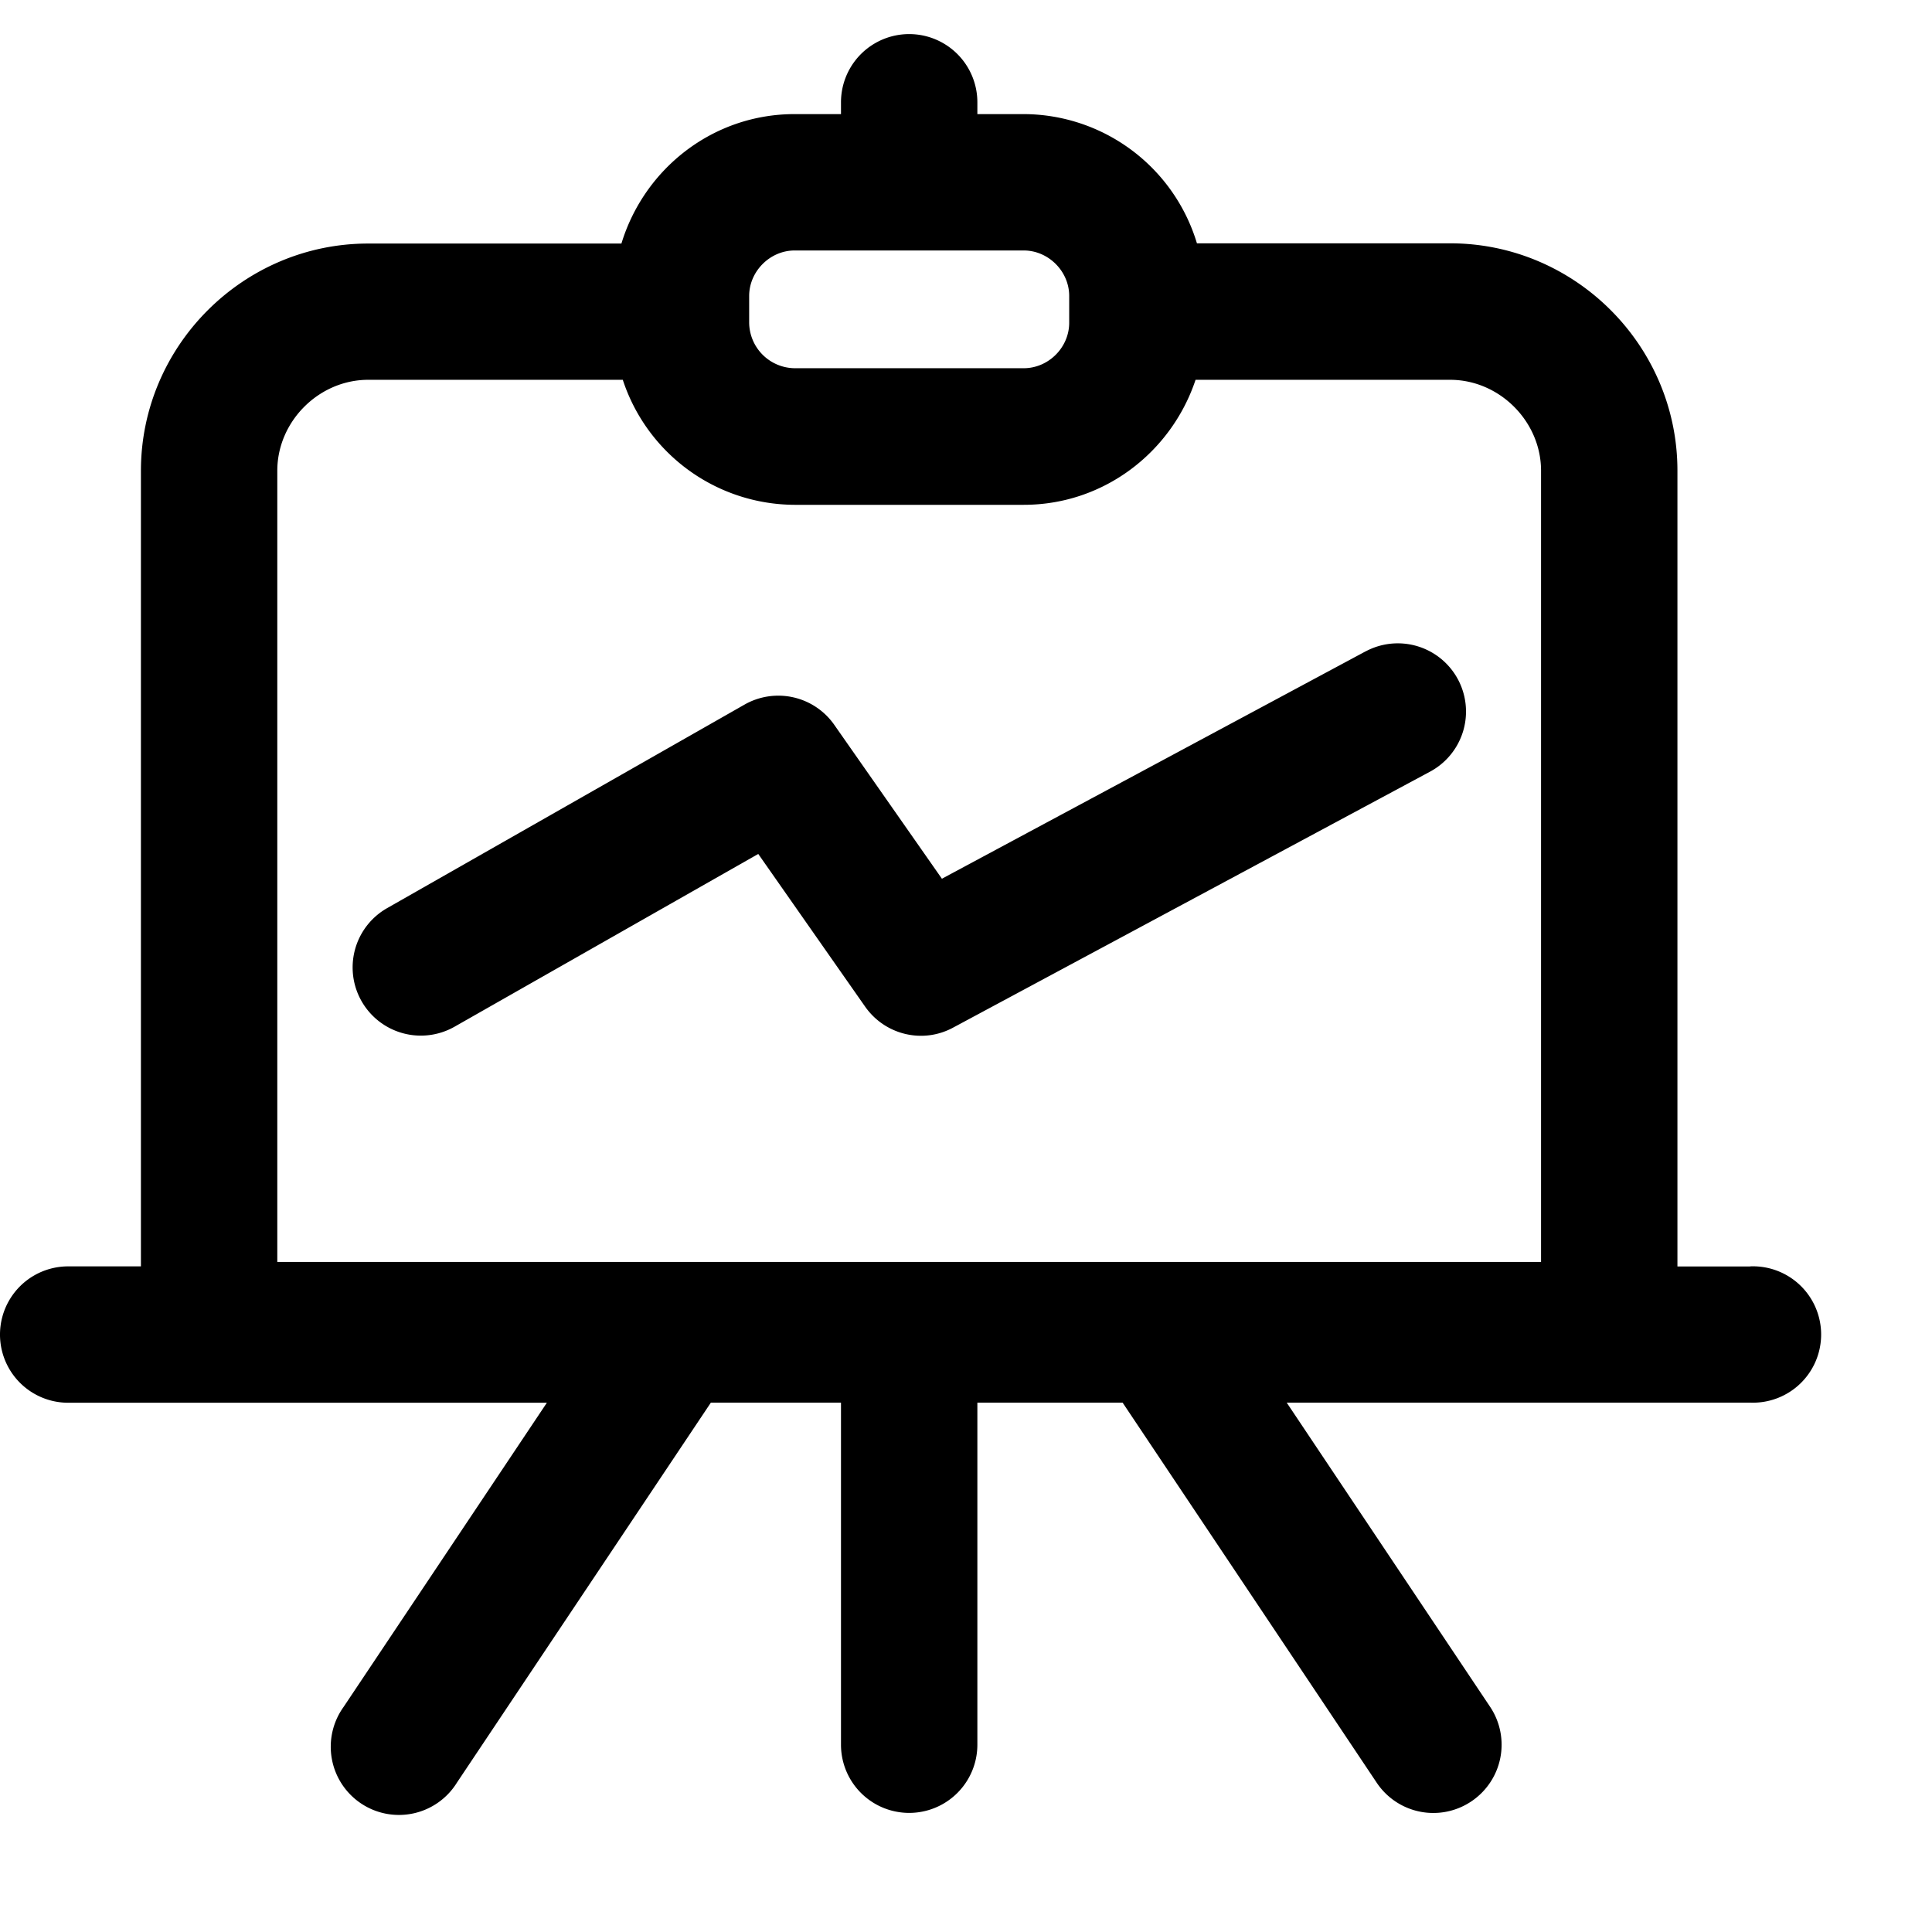 <svg xmlns="http://www.w3.org/2000/svg" viewBox="0 0 17 17">
    <path d="M12.015 5.732l-3.727 2-.947-1.354a.601.601 0 0 0-.79-.178L3.406 7.991a.6.6 0 1 0 .594 1.043l2.672-1.52.94 1.343c.175.25.508.33.775.185l4.196-2.252a.6.6 0 0 0-.567-1.058M2.44 4.142c0-.434.366-.8.8-.8h2.24a1.598 1.598 0 0 0 1.512 1.1h2.016c.706 0 1.3-.464 1.512-1.1h2.24c.434 0 .8.366.8.8v6.962H2.44V4.143zm4.152-1.538c0-.216.183-.4.4-.4h2.016c.217 0 .4.183.4.4v.236c0 .218-.183.4-.4.4H6.992a.405.405 0 0 1-.4-.4v-.236zm8.808 8.54h-.64V4.141c0-1.1-.9-2-2-2h-2.228a1.597 1.597 0 0 0-1.524-1.137H8.6V.9a.6.6 0 1 0-1.2 0v.104h-.408c-.721 0-1.324.482-1.524 1.139H3.24c-1.1 0-2 .9-2 2v7H.6a.6.6 0 1 0 0 1.2h4.212L3.023 15.02a.6.6 0 1 0 .998.665l2.234-3.343H7.4v3.01a.6.6 0 0 0 1.2 0v-3.01h1.278l2.235 3.343a.599.599 0 0 0 .833.166.6.6 0 0 0 .166-.832l-1.79-2.677H15.4a.6.6 0 1 0 0-1.199z"/>
</svg>

